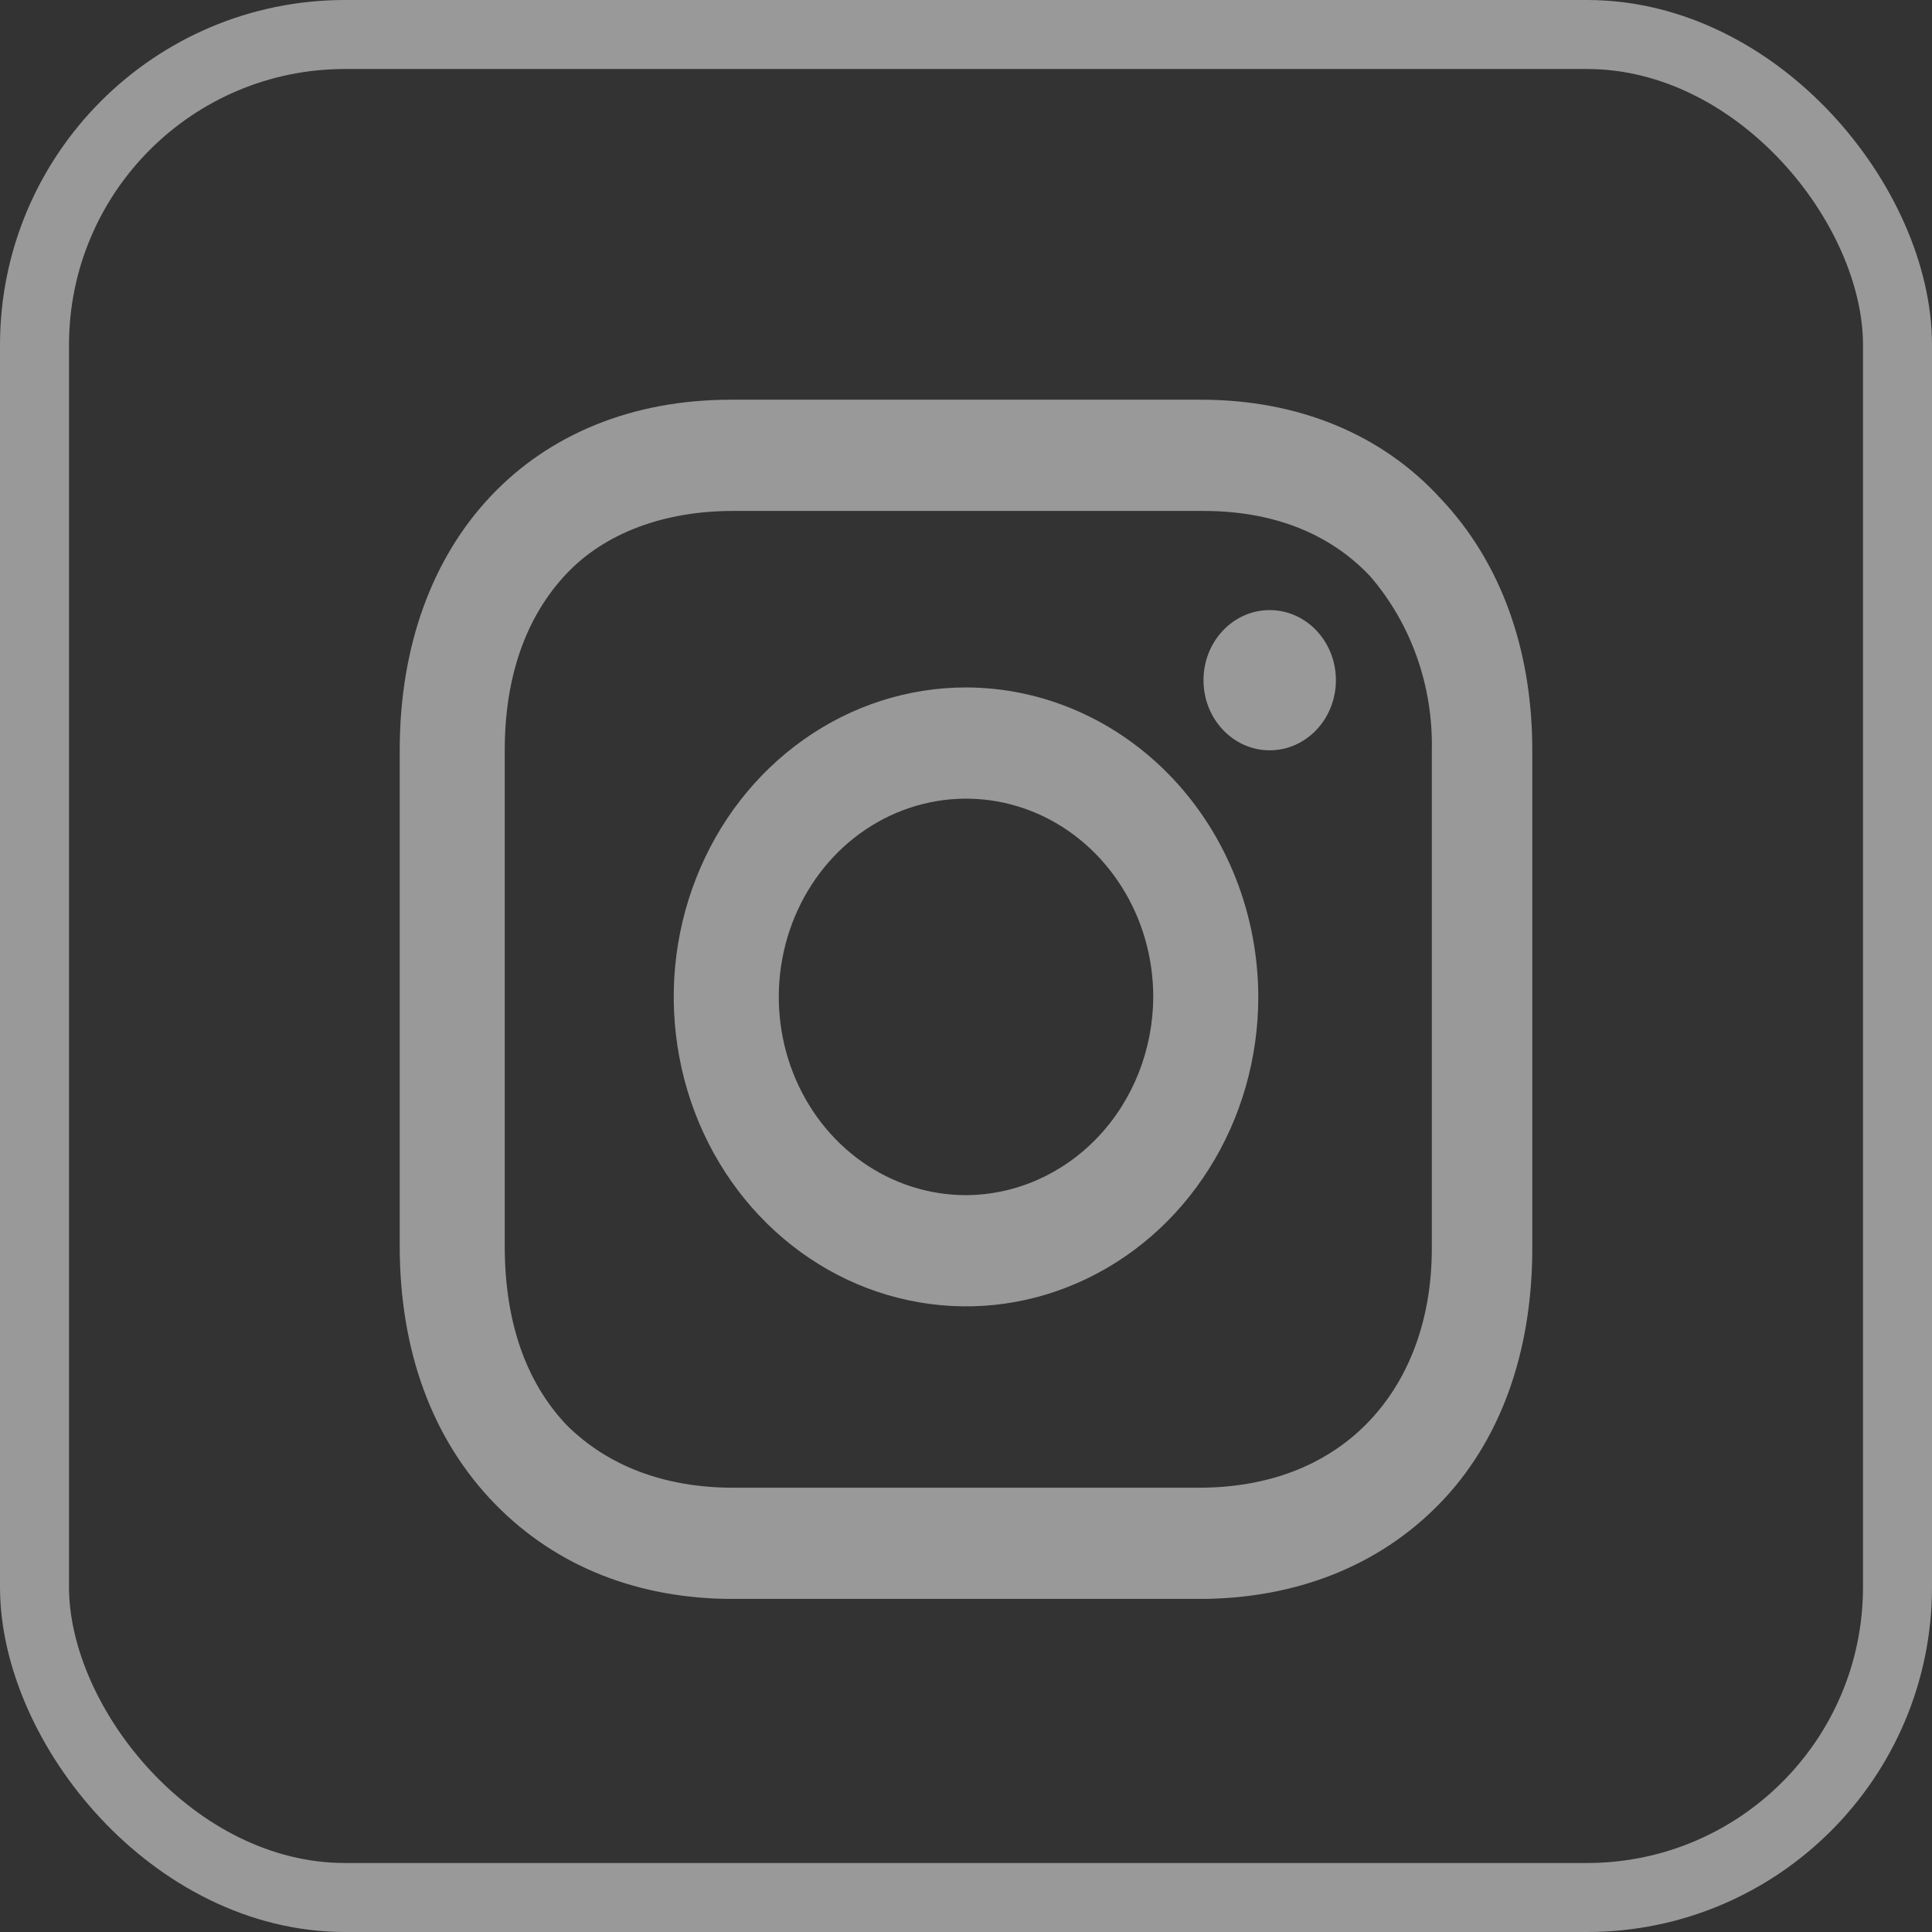 <svg width="28" height="28" viewBox="0 0 28 28" fill="none" xmlns="http://www.w3.org/2000/svg">
<rect x="0" y="0" width="28" height="28" fill="#333333" stroke="none"/>
<rect x="0.5" y="0.5" width="27" height="27" rx="4.5" stroke="white" stroke-opacity="0.5"/>
<g clip-path="url(#clip0_1018_94)">
<path d="M14 9.963C13.162 9.963 12.343 10.226 11.647 10.719C10.95 11.212 10.407 11.912 10.087 12.732C9.766 13.551 9.682 14.453 9.846 15.323C10.009 16.193 10.413 16.992 11.005 17.619C11.598 18.246 12.352 18.674 13.174 18.846C13.995 19.02 14.847 18.931 15.621 18.591C16.395 18.252 17.057 17.677 17.522 16.939C17.988 16.202 18.236 15.335 18.236 14.448C18.234 13.259 17.787 12.12 16.993 11.279C16.199 10.438 15.123 9.965 14 9.963ZM14 17.321C13.463 17.321 12.939 17.153 12.492 16.837C12.046 16.521 11.698 16.072 11.493 15.547C11.288 15.022 11.234 14.445 11.339 13.887C11.444 13.33 11.702 12.818 12.081 12.416C12.461 12.014 12.944 11.741 13.471 11.63C13.997 11.519 14.543 11.576 15.039 11.793C15.534 12.011 15.958 12.379 16.256 12.852C16.555 13.324 16.714 13.88 16.714 14.448C16.71 15.209 16.424 15.938 15.915 16.476C15.407 17.014 14.719 17.318 14 17.321Z" fill="white" fill-opacity="0.5"/>
<path d="M18.401 10.874C18.931 10.874 19.361 10.419 19.361 9.858C19.361 9.297 18.931 8.842 18.401 8.842C17.871 8.842 17.442 9.297 17.442 9.858C17.442 10.419 17.871 10.874 18.401 10.874Z" fill="white" fill-opacity="0.5"/>
<path d="M20.883 7.23C20.023 6.284 18.798 5.793 17.409 5.793H10.591C7.713 5.793 5.793 7.826 5.793 10.874V18.057C5.793 19.564 6.256 20.86 7.183 21.806C8.077 22.717 9.268 23.173 10.625 23.173H17.375C18.798 23.173 19.99 22.682 20.85 21.806C21.744 20.895 22.207 19.599 22.207 18.092V10.874C22.207 9.402 21.744 8.141 20.883 7.23ZM20.751 18.092C20.751 19.178 20.387 20.054 19.791 20.65C19.195 21.245 18.368 21.561 17.375 21.561H10.624C9.632 21.561 8.804 21.245 8.209 20.65C7.613 20.019 7.315 19.143 7.315 18.057V10.874C7.315 9.823 7.613 8.947 8.209 8.316C8.771 7.72 9.632 7.405 10.624 7.405H17.442C18.434 7.405 19.262 7.72 19.857 8.351C20.451 9.039 20.771 9.942 20.751 10.874L20.751 18.092Z" fill="white" fill-opacity="0.5"/>
</g>
<defs>
<clipPath id="clip0_1018_94">
<rect width="16.414" height="17.379" fill="white" transform="translate(5.793 5.793)"/>
</clipPath>
</defs>
</svg>
